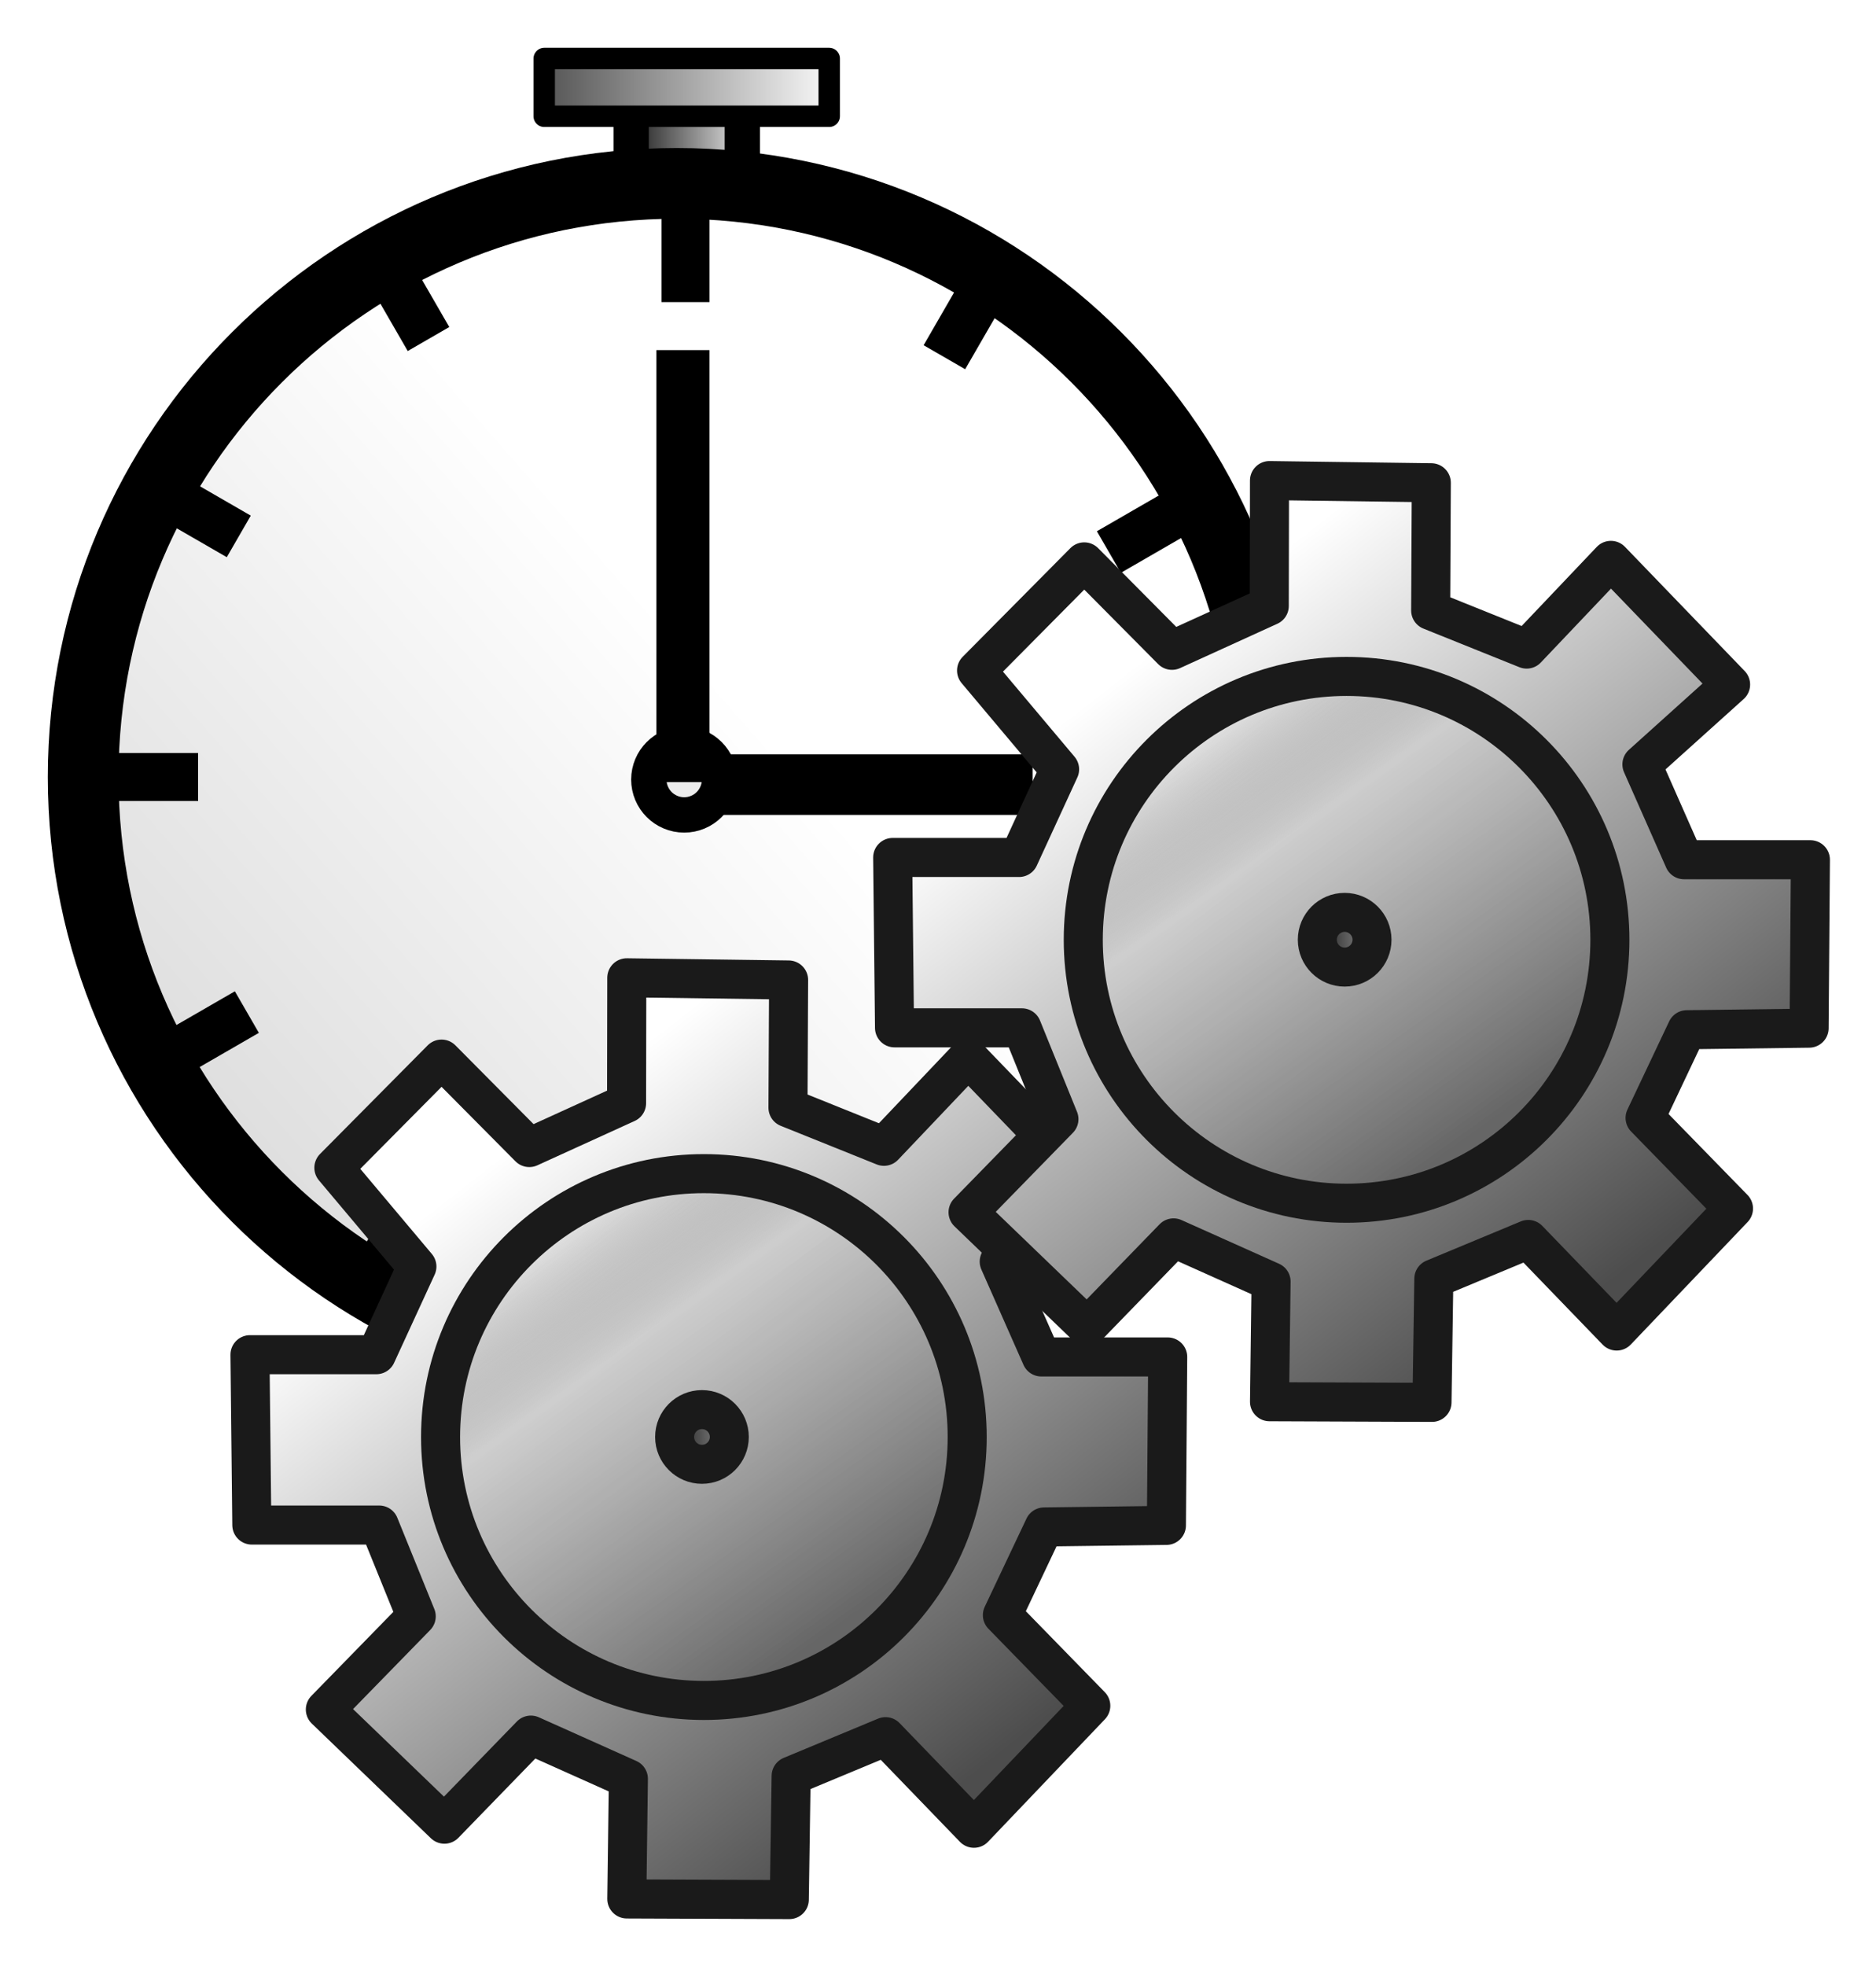 <?xml version="1.0" encoding="UTF-8" standalone="no"?>
<!-- Created with Inkscape (http://www.inkscape.org/) -->

<svg
   xmlns:dc="http://purl.org/dc/elements/1.1/"
   xmlns:cc="http://creativecommons.org/ns#"
   xmlns:rdf="http://www.w3.org/1999/02/22-rdf-syntax-ns#"
   xmlns:svg="http://www.w3.org/2000/svg"
   xmlns="http://www.w3.org/2000/svg"
   xmlns:xlink="http://www.w3.org/1999/xlink"
   xmlns:sodipodi="http://sodipodi.sourceforge.net/DTD/sodipodi-0.dtd"
   xmlns:inkscape="http://www.inkscape.org/namespaces/inkscape"
   width="392.412"
   height="411.081"
   id="svg2"
   version="1.1"
   inkscape:version="0.48.4 r"
   sodipodi:docname="events.svg"
   inkscape:export-filename="D:\Developer\PlatGenWohl_Editor_qt5\_resources\images\events.png"
   inkscape:export-xdpi="5.5568542"
   inkscape:export-ydpi="5.5568542">
  <defs
     id="defs4">
    <linearGradient
       inkscape:collect="always"
       id="linearGradient4070">
      <stop
         style="stop-color:#000000;stop-opacity:1;"
         offset="0"
         id="stop4072" />
      <stop
         style="stop-color:#000000;stop-opacity:0;"
         offset="1"
         id="stop4074" />
    </linearGradient>
    <linearGradient
       inkscape:collect="always"
       xlink:href="#linearGradient4139-5"
       id="linearGradient5408"
       gradientUnits="userSpaceOnUse"
       gradientTransform="matrix(0.206,0,0,0.206,354.575,152.7)"
       x1="464.004"
       y1="405.247"
       x2="386.862"
       y2="306.504" />
    <linearGradient
       id="linearGradient4139-5">
      <stop
         style="stop-color:#4d4d4d;stop-opacity:1;"
         offset="0"
         id="stop4141-2" />
      <stop
         style="stop-color:#ffffff;stop-opacity:1;"
         offset="1"
         id="stop4143-47" />
    </linearGradient>
    <filter
       id="filter3706-8"
       inkscape:label="Sharpen more"
       x="0"
       y="0"
       width="1"
       height="1"
       inkscape:menu="Image effects"
       inkscape:menu-tooltip="Sharpen edges and boundaries within the object, force=0.3"
       color-interpolation-filters="sRGB">
      <feConvolveMatrix
         id="feConvolveMatrix3708-4"
         targetY="1"
         targetX="1"
         in="SourceGraphic"
         divisor="1"
         kernelMatrix="0 -0.3 0 -0.3 2.2 -0.3 0 -0.3 0"
         order="3 3"
         result="result1" />
      <feBlend
         in2="SourceGraphic"
         id="feBlend3710-9"
         mode="normal"
         result="result2" />
    </filter>
    <linearGradient
       inkscape:collect="always"
       xlink:href="#linearGradient4147-9"
       id="linearGradient5410"
       gradientUnits="userSpaceOnUse"
       x1="440.347"
       y1="395.789"
       x2="394.385"
       y2="331.391" />
    <linearGradient
       id="linearGradient4147-9">
      <stop
         style="stop-color:#666666;stop-opacity:1;"
         offset="0"
         id="stop4149-11" />
      <stop
         id="stop4155-8"
         offset="0.714"
         style="stop-color:#cfcfcf;stop-opacity:0.704;" />
      <stop
         style="stop-color:#666666;stop-opacity:0;"
         offset="1"
         id="stop4151-0" />
    </linearGradient>
    <filter
       id="filter3220"
       inkscape:label="Sharpen more"
       x="0"
       y="0"
       width="1"
       height="1"
       inkscape:menu="Image effects"
       inkscape:menu-tooltip="Sharpen edges and boundaries within the object, force=0.3"
       color-interpolation-filters="sRGB">
      <feConvolveMatrix
         id="feConvolveMatrix3222"
         targetY="1"
         targetX="1"
         in="SourceGraphic"
         divisor="1"
         kernelMatrix="0 -0.3 0 -0.3 2.2 -0.3 0 -0.3 0"
         order="3 3"
         result="result1" />
      <feBlend
         in2="SourceGraphic"
         id="feBlend3224"
         mode="normal"
         result="result2" />
    </filter>
    <linearGradient
       inkscape:collect="always"
       xlink:href="#linearGradient4171-29"
       id="linearGradient5412"
       gradientUnits="userSpaceOnUse"
       x1="398.028"
       y1="368.615"
       x2="433.075"
       y2="368.615" />
    <linearGradient
       inkscape:collect="always"
       id="linearGradient4171-29">
      <stop
         style="stop-color:#000000;stop-opacity:1;"
         offset="0"
         id="stop4173-9" />
      <stop
         style="stop-color:#000000;stop-opacity:0;"
         offset="1"
         id="stop4175-9" />
    </linearGradient>
    <filter
       id="filter3230"
       inkscape:label="Sharpen more"
       x="0"
       y="0"
       width="1"
       height="1"
       inkscape:menu="Image effects"
       inkscape:menu-tooltip="Sharpen edges and boundaries within the object, force=0.3"
       color-interpolation-filters="sRGB">
      <feConvolveMatrix
         id="feConvolveMatrix3232"
         targetY="1"
         targetX="1"
         in="SourceGraphic"
         divisor="1"
         kernelMatrix="0 -0.3 0 -0.3 2.2 -0.3 0 -0.3 0"
         order="3 3"
         result="result1" />
      <feBlend
         in2="SourceGraphic"
         id="feBlend3234"
         mode="normal"
         result="result2" />
    </filter>
    <linearGradient
       y2="368.615"
       x2="433.075"
       y1="368.615"
       x1="398.028"
       gradientUnits="userSpaceOnUse"
       id="linearGradient3240"
       xlink:href="#linearGradient4171-29"
       inkscape:collect="always" />
    <linearGradient
       inkscape:collect="always"
       xlink:href="#linearGradient4139-5-0"
       id="linearGradient5408-9"
       gradientUnits="userSpaceOnUse"
       gradientTransform="matrix(0.206,0,0,0.206,354.575,152.7)"
       x1="464.004"
       y1="405.247"
       x2="386.862"
       y2="306.504" />
    <linearGradient
       id="linearGradient4139-5-0">
      <stop
         style="stop-color:#dddddd;stop-opacity:1;"
         offset="0"
         id="stop4141-2-6" />
      <stop
         style="stop-color:#ffffff;stop-opacity:1;"
         offset="1"
         id="stop4143-47-2" />
    </linearGradient>
    <filter
       id="filter3706-8-4"
       inkscape:label="Sharpen more"
       x="0"
       y="0"
       width="1"
       height="1"
       inkscape:menu="Image effects"
       inkscape:menu-tooltip="Sharpen edges and boundaries within the object, force=0.3"
       color-interpolation-filters="sRGB">
      <feConvolveMatrix
         id="feConvolveMatrix3708-4-8"
         targetY="1"
         targetX="1"
         in="SourceGraphic"
         divisor="1"
         kernelMatrix="0 -0.3 0 -0.3 2.2 -0.3 0 -0.3 0"
         order="3 3"
         result="result1" />
      <feBlend
         in2="SourceGraphic"
         id="feBlend3710-9-3"
         mode="normal"
         result="result2" />
    </filter>
    <linearGradient
       inkscape:collect="always"
       xlink:href="#linearGradient4147-9-4"
       id="linearGradient5410-0"
       gradientUnits="userSpaceOnUse"
       x1="440.347"
       y1="395.789"
       x2="394.385"
       y2="331.391" />
    <linearGradient
       id="linearGradient4147-9-4">
      <stop
         style="stop-color:#666666;stop-opacity:1;"
         offset="0"
         id="stop4149-11-6" />
      <stop
         id="stop4155-8-8"
         offset="0.714"
         style="stop-color:#cfcfcf;stop-opacity:0.704;" />
      <stop
         style="stop-color:#666666;stop-opacity:0;"
         offset="1"
         id="stop4151-0-3" />
    </linearGradient>
    <filter
       id="filter3085"
       inkscape:label="Sharpen more"
       x="0"
       y="0"
       width="1"
       height="1"
       inkscape:menu="Image effects"
       inkscape:menu-tooltip="Sharpen edges and boundaries within the object, force=0.3"
       color-interpolation-filters="sRGB">
      <feConvolveMatrix
         id="feConvolveMatrix3087"
         targetY="1"
         targetX="1"
         in="SourceGraphic"
         divisor="1"
         kernelMatrix="0 -0.3 0 -0.3 2.2 -0.3 0 -0.3 0"
         order="3 3"
         result="result1" />
      <feBlend
         in2="SourceGraphic"
         id="feBlend3089"
         mode="normal"
         result="result2" />
    </filter>
    <linearGradient
       y2="368.615"
       x2="433.075"
       y1="368.615"
       x1="398.028"
       gradientUnits="userSpaceOnUse"
       id="linearGradient3240-4"
       xlink:href="#linearGradient4171-29-3"
       inkscape:collect="always" />
    <linearGradient
       inkscape:collect="always"
       id="linearGradient4171-29-3">
      <stop
         style="stop-color:#000000;stop-opacity:1;"
         offset="0"
         id="stop4173-9-7" />
      <stop
         style="stop-color:#000000;stop-opacity:0;"
         offset="1"
         id="stop4175-9-0" />
    </linearGradient>
    <filter
       id="filter3095"
       inkscape:label="Sharpen more"
       x="0"
       y="0"
       width="1"
       height="1"
       inkscape:menu="Image effects"
       inkscape:menu-tooltip="Sharpen edges and boundaries within the object, force=0.3"
       color-interpolation-filters="sRGB">
      <feConvolveMatrix
         id="feConvolveMatrix3097"
         targetY="1"
         targetX="1"
         in="SourceGraphic"
         divisor="1"
         kernelMatrix="0 -0.3 0 -0.3 2.2 -0.3 0 -0.3 0"
         order="3 3"
         result="result1" />
      <feBlend
         in2="SourceGraphic"
         id="feBlend3099"
         mode="normal"
         result="result2" />
    </filter>
    <linearGradient
       y2="368.615"
       x2="433.075"
       y1="368.615"
       x1="398.028"
       gradientUnits="userSpaceOnUse"
       id="linearGradient3105"
       xlink:href="#linearGradient4171-29-3"
       inkscape:collect="always" />
    <linearGradient
       inkscape:collect="always"
       xlink:href="#linearGradient4139-5-0"
       id="linearGradient3962"
       x1="34.643"
       y1="146.953"
       x2="108.571"
       y2="82.311"
       gradientUnits="userSpaceOnUse" />
    <linearGradient
       inkscape:collect="always"
       xlink:href="#linearGradient4070"
       id="linearGradient4076"
       x1="99.643"
       y1="6.596"
       x2="120.357"
       y2="6.596"
       gradientUnits="userSpaceOnUse" />
    <linearGradient
       inkscape:collect="always"
       xlink:href="#linearGradient4139-5"
       id="linearGradient4126"
       x1="88.333"
       y1="-5.904"
       x2="134.524"
       y2="-5.904"
       gradientUnits="userSpaceOnUse"
       gradientTransform="matrix(0.955,0,0,0.599,3.548,3.707)" />
    <linearGradient
       inkscape:collect="always"
       xlink:href="#linearGradient4139-5-0"
       id="linearGradient4167"
       gradientUnits="userSpaceOnUse"
       x1="34.643"
       y1="146.953"
       x2="108.571"
       y2="82.311" />
    <linearGradient
       inkscape:collect="always"
       xlink:href="#linearGradient4070"
       id="linearGradient4169"
       gradientUnits="userSpaceOnUse"
       x1="99.643"
       y1="6.596"
       x2="120.357"
       y2="6.596" />
    <linearGradient
       inkscape:collect="always"
       xlink:href="#linearGradient4139-5"
       id="linearGradient4171"
       gradientUnits="userSpaceOnUse"
       gradientTransform="matrix(0.955,0,0,0.599,3.548,3.707)"
       x1="88.333"
       y1="-5.904"
       x2="134.524"
       y2="-5.904" />
    <linearGradient
       inkscape:collect="always"
       xlink:href="#linearGradient4139-5-6"
       id="linearGradient5408-3"
       gradientUnits="userSpaceOnUse"
       gradientTransform="matrix(0.206,0,0,0.206,354.575,152.7)"
       x1="464.004"
       y1="405.247"
       x2="386.862"
       y2="306.504" />
    <linearGradient
       id="linearGradient4139-5-6">
      <stop
         style="stop-color:#4d4d4d;stop-opacity:1;"
         offset="0"
         id="stop4141-2-3" />
      <stop
         style="stop-color:#ffffff;stop-opacity:1;"
         offset="1"
         id="stop4143-47-6" />
    </linearGradient>
    <filter
       id="filter3706-8-40"
       inkscape:label="Sharpen more"
       x="0"
       y="0"
       width="1"
       height="1"
       inkscape:menu="Image effects"
       inkscape:menu-tooltip="Sharpen edges and boundaries within the object, force=0.3"
       color-interpolation-filters="sRGB">
      <feConvolveMatrix
         id="feConvolveMatrix3708-4-1"
         targetY="1"
         targetX="1"
         in="SourceGraphic"
         divisor="1"
         kernelMatrix="0 -0.3 0 -0.3 2.2 -0.3 0 -0.3 0"
         order="3 3"
         result="result1" />
      <feBlend
         in2="SourceGraphic"
         id="feBlend3710-9-2"
         mode="normal"
         result="result2" />
    </filter>
    <linearGradient
       inkscape:collect="always"
       xlink:href="#linearGradient4147-9-48"
       id="linearGradient5410-7"
       gradientUnits="userSpaceOnUse"
       x1="440.347"
       y1="395.789"
       x2="394.385"
       y2="331.391" />
    <linearGradient
       id="linearGradient4147-9-48">
      <stop
         style="stop-color:#666666;stop-opacity:1;"
         offset="0"
         id="stop4149-11-0" />
      <stop
         id="stop4155-8-4"
         offset="0.714"
         style="stop-color:#cfcfcf;stop-opacity:0.704;" />
      <stop
         style="stop-color:#666666;stop-opacity:0;"
         offset="1"
         id="stop4151-0-4" />
    </linearGradient>
    <filter
       id="filter4205"
       inkscape:label="Sharpen more"
       x="0"
       y="0"
       width="1"
       height="1"
       inkscape:menu="Image effects"
       inkscape:menu-tooltip="Sharpen edges and boundaries within the object, force=0.3"
       color-interpolation-filters="sRGB">
      <feConvolveMatrix
         id="feConvolveMatrix4207"
         targetY="1"
         targetX="1"
         in="SourceGraphic"
         divisor="1"
         kernelMatrix="0 -0.3 0 -0.3 2.2 -0.3 0 -0.3 0"
         order="3 3"
         result="result1" />
      <feBlend
         in2="SourceGraphic"
         id="feBlend4209"
         mode="normal"
         result="result2" />
    </filter>
    <linearGradient
       y2="368.615"
       x2="433.075"
       y1="368.615"
       x1="398.028"
       gradientUnits="userSpaceOnUse"
       id="linearGradient3240-2"
       xlink:href="#linearGradient4171-29-8"
       inkscape:collect="always" />
    <linearGradient
       inkscape:collect="always"
       id="linearGradient4171-29-8">
      <stop
         style="stop-color:#000000;stop-opacity:1;"
         offset="0"
         id="stop4173-9-5" />
      <stop
         style="stop-color:#000000;stop-opacity:0;"
         offset="1"
         id="stop4175-9-3" />
    </linearGradient>
    <filter
       id="filter4215"
       inkscape:label="Sharpen more"
       x="0"
       y="0"
       width="1"
       height="1"
       inkscape:menu="Image effects"
       inkscape:menu-tooltip="Sharpen edges and boundaries within the object, force=0.3"
       color-interpolation-filters="sRGB">
      <feConvolveMatrix
         id="feConvolveMatrix4217"
         targetY="1"
         targetX="1"
         in="SourceGraphic"
         divisor="1"
         kernelMatrix="0 -0.3 0 -0.3 2.2 -0.3 0 -0.3 0"
         order="3 3"
         result="result1" />
      <feBlend
         in2="SourceGraphic"
         id="feBlend4219"
         mode="normal"
         result="result2" />
    </filter>
    <linearGradient
       y2="368.615"
       x2="433.075"
       y1="368.615"
       x1="398.028"
       gradientUnits="userSpaceOnUse"
       id="linearGradient4225"
       xlink:href="#linearGradient4171-29-8"
       inkscape:collect="always" />
  </defs>
  <sodipodi:namedview
     id="base"
     pagecolor="#ffffff"
     bordercolor="#666666"
     borderopacity="1.0"
     inkscape:pageopacity="0.0"
     inkscape:pageshadow="2"
     inkscape:zoom="0.24748737"
     inkscape:cx="368.23604"
     inkscape:cy="43.864303"
     inkscape:document-units="px"
     inkscape:current-layer="layer1"
     showgrid="false"
     fit-margin-top="10"
     fit-margin-left="10"
     fit-margin-right="10"
     fit-margin-bottom="10"
     inkscape:window-width="1280"
     inkscape:window-height="972"
     inkscape:window-x="-8"
     inkscape:window-y="-8"
     inkscape:window-maximized="1"
     showguides="true"
     inkscape:guide-bbox="true" />
  <g
     inkscape:groupmode="layer"
     id="layer2"
     inkscape:label="Clock"
     style="display:inline"
     transform="translate(98.519,136.2)">
    <g
       id="g4147"
       transform="matrix(1.479,0,0,1.479,-117.565,-118.174)">
      <path
         transform="translate(6.786,2.5)"
         d="m 185.714,95.168 c 0,46.352 -37.576,83.929 -83.929,83.929 -46.352,0 -83.929,-37.576 -83.929,-83.929 0,-46.352 37.576,-83.929 83.929,-83.929 46.352,0 83.929,37.576 83.929,83.929 z"
         sodipodi:ry="83.928574"
         sodipodi:rx="83.928574"
         sodipodi:cy="95.167763"
         sodipodi:cx="101.78571"
         id="path3186"
         style="fill:url(#linearGradient4167);fill-opacity:1;stroke:#000000;stroke-width:10;stroke-linecap:square;stroke-linejoin:round;stroke-miterlimit:4;stroke-opacity:1;stroke-dasharray:none"
         sodipodi:type="arc" />
      <path
         transform="translate(3.571,7.5)"
         d="m 108.571,90.525 c 0,1.381 -1.119,2.5 -2.5,2.5 -1.381,0 -2.5,-1.119 -2.5,-2.5 0,-1.381 1.119,-2.5 2.5,-2.5 1.381,0 2.5,1.119 2.5,2.5 z"
         sodipodi:ry="2.5"
         sodipodi:rx="2.5"
         sodipodi:cy="90.52491"
         sodipodi:cx="106.07143"
         id="path3964"
         style="fill:#ececec;fill-opacity:1;stroke:#000000;stroke-width:10;stroke-linecap:square;stroke-linejoin:round;stroke-miterlimit:4;stroke-opacity:1;stroke-dasharray:none"
         sodipodi:type="arc" />
      <rect
         y="17.668"
         x="108.929"
         height="10.357"
         width="1.786"
         id="rect3966"
         style="fill:none;stroke:#000000;stroke-width:5;stroke-linecap:square;stroke-linejoin:miter;stroke-miterlimit:4;stroke-opacity:1;stroke-dasharray:none" />
      <rect
         y="165.346"
         x="107.321"
         height="10.357"
         width="1.786"
         id="rect3966-2"
         style="fill:none;stroke:#000000;stroke-width:5;stroke-linecap:square;stroke-linejoin:miter;stroke-miterlimit:4;stroke-opacity:1;stroke-dasharray:none" />
      <rect
         transform="matrix(0,1,-1,0,0,0)"
         y="-38.393"
         x="96.775"
         height="10.357"
         width="1.786"
         id="rect3966-7"
         style="fill:none;stroke:#000000;stroke-width:5;stroke-linecap:square;stroke-linejoin:miter;stroke-miterlimit:4;stroke-opacity:1;stroke-dasharray:none" />
      <rect
         transform="matrix(0,1,-1,0,0,0)"
         y="-186.25"
         x="97.489"
         height="10.357"
         width="1.786"
         id="rect3966-7-6"
         style="fill:none;stroke:#000000;stroke-width:5;stroke-linecap:square;stroke-linejoin:miter;stroke-miterlimit:4;stroke-opacity:1;stroke-dasharray:none" />
      <rect
         transform="matrix(-0.5,0.866,-0.866,-0.5,0,0)"
         y="-69.725"
         x="30.905"
         height="10.357"
         width="1.786"
         id="rect3966-7-3"
         style="fill:none;stroke:#000000;stroke-width:5;stroke-linecap:square;stroke-linejoin:miter;stroke-miterlimit:4;stroke-opacity:1;stroke-dasharray:none" />
      <rect
         transform="matrix(-0.866,0.5,-0.5,-0.866,0,0)"
         y="-65.198"
         x="-46.657"
         height="10.357"
         width="1.786"
         id="rect3966-7-7"
         style="fill:none;stroke:#000000;stroke-width:5;stroke-linecap:square;stroke-linejoin:miter;stroke-miterlimit:4;stroke-opacity:1;stroke-dasharray:none" />
      <rect
         transform="matrix(-0.866,-0.5,0.5,-0.866,0,0)"
         y="42.541"
         x="-146.878"
         height="10.357"
         width="1.786"
         id="rect3966-7-3-1"
         style="fill:none;stroke:#000000;stroke-width:5;stroke-linecap:square;stroke-linejoin:miter;stroke-miterlimit:4;stroke-opacity:1;stroke-dasharray:none" />
      <rect
         transform="matrix(-0.5,-0.866,0.866,-0.5,0,0)"
         y="116.541"
         x="-142.786"
         height="10.357"
         width="1.786"
         id="rect3966-7-7-4"
         style="fill:none;stroke:#000000;stroke-width:5;stroke-linecap:square;stroke-linejoin:miter;stroke-miterlimit:4;stroke-opacity:1;stroke-dasharray:none" />
      <rect
         transform="matrix(0.5,-0.866,0.866,0.5,0,0)"
         y="213.864"
         x="-30.426"
         height="10.357"
         width="1.786"
         id="rect3966-7-3-0"
         style="fill:none;stroke:#000000;stroke-width:5;stroke-linecap:square;stroke-linejoin:miter;stroke-miterlimit:4;stroke-opacity:1;stroke-dasharray:none" />
      <rect
         transform="matrix(0.866,-0.5,0.5,0.866,0,0)"
         y="210.539"
         x="43.975"
         height="10.357"
         width="1.786"
         id="rect3966-7-7-6"
         style="fill:none;stroke:#000000;stroke-width:5;stroke-linecap:square;stroke-linejoin:miter;stroke-miterlimit:4;stroke-opacity:1;stroke-dasharray:none" />
      <rect
         transform="matrix(0.866,0.5,-0.5,0.866,0,0)"
         y="102.73"
         x="140.256"
         height="10.357"
         width="1.786"
         id="rect3966-7-3-04"
         style="fill:none;stroke:#000000;stroke-width:5;stroke-linecap:square;stroke-linejoin:miter;stroke-miterlimit:4;stroke-opacity:1;stroke-dasharray:none" />
      <rect
         transform="matrix(0.5,0.866,-0.866,0.5,0,0)"
         y="26.562"
         x="136.367"
         height="10.357"
         width="1.786"
         id="rect3966-7-7-8"
         style="fill:none;stroke:#000000;stroke-width:5;stroke-linecap:square;stroke-linejoin:miter;stroke-miterlimit:4;stroke-opacity:1;stroke-dasharray:none" />
      <rect
         y="39.811"
         x="108.214"
         height="56.071"
         width="2.5"
         id="rect4064"
         style="fill:none;stroke:#000000;stroke-width:5;stroke-linecap:square;stroke-linejoin:miter;stroke-miterlimit:4;stroke-opacity:1;stroke-dasharray:none" />
      <rect
         y="96.953"
         x="114.643"
         height="3.571"
         width="41.786"
         id="rect4066"
         style="fill:none;stroke:#000000;stroke-width:5;stroke-linecap:square;stroke-linejoin:miter;stroke-miterlimit:4;stroke-opacity:1;stroke-dasharray:none" />
      <rect
         y="0.882"
         x="102.143"
         height="11.429"
         width="15.714"
         id="rect4068"
         style="fill:url(#linearGradient4169);fill-opacity:1;stroke:#000000;stroke-width:5;stroke-linecap:square;stroke-linejoin:miter;stroke-miterlimit:4;stroke-opacity:1;stroke-dasharray:none" />
      <rect
         y="-3.914"
         x="89.846"
         height="8.165"
         width="40.307"
         id="rect4078"
         style="fill:url(#linearGradient4171);fill-opacity:1;stroke:#000000;stroke-width:3.027;stroke-linecap:square;stroke-linejoin:round;stroke-miterlimit:4;stroke-opacity:1;stroke-dasharray:none" />
    </g>
  </g>
  <g
     inkscape:label="Gears"
     inkscape:groupmode="layer"
     id="layer1"
     transform="translate(87.136,127.136)"
     style="display:inline">
    <g
       id="g5403"
       transform="matrix(1.633,0,0,1.633,-309.718,-247.271)">
      <path
         transform="matrix(3.865,0,0,3.865,-1477.761,-612.827)"
         sodipodi:nodetypes="ccccccccccccccccccccccccccccccccc"
         inkscape:connector-curvature="0"
         id="path4082"
         d="m 438.383,209.986 5.363,0.073 -0.021,4.231 3.181,1.279 2.792,-2.939 3.967,4.114 -2.939,2.645 1.396,3.159 4.188,0 -0.043,5.58 -4.053,0.052 -1.383,2.921 2.93,3.003 -3.872,4.058 -2.93,-3.034 -3.129,1.301 -0.061,4.096 -5.385,-0.021 0.052,-3.98 -3.232,-1.448 -2.865,2.951 -3.946,-3.799 3.012,-3.086 -1.227,-3.025 -4.222,0 -0.061,-5.644 4.188,0 1.344,-2.921 -2.752,-3.272 3.569,-3.6 2.908,2.93 3.224,-1.469 z"
         style="fill:url(#linearGradient5408);fill-opacity:1;stroke:#1a1a1a;stroke-width:1.294;stroke-linecap:round;stroke-linejoin:round;stroke-miterlimit:4;stroke-opacity:1;stroke-dasharray:none;display:inline;filter:url(#filter3706-8)" />
      <path
         transform="matrix(0.795,0,0,0.795,-104.201,-34.369)"
         d="m 458.357,367.226 c 0,23.431 -18.995,42.426 -42.426,42.426 -23.431,0 -42.426,-18.995 -42.426,-42.426 0,-23.431 18.995,-42.426 42.426,-42.426 23.431,0 42.426,18.995 42.426,42.426 z"
         sodipodi:ry="42.426407"
         sodipodi:rx="42.426407"
         sodipodi:cy="367.22623"
         sodipodi:cx="415.9303"
         id="path4086"
         style="fill:url(#linearGradient5410);fill-opacity:1;stroke:#1a1a1a;stroke-width:6.29;stroke-linecap:round;stroke-linejoin:round;stroke-miterlimit:4;stroke-opacity:1;stroke-dasharray:none;display:inline;filter:url(#filter3706-8)"
         sodipodi:type="arc" />
      <path
         transform="matrix(0.286,0,0,0.286,107.37,152.14)"
         d="m 427.8,368.615 c 0,6.764 -5.484,12.248 -12.248,12.248 -6.764,0 -12.248,-5.484 -12.248,-12.248 0,-6.764 5.484,-12.248 12.248,-12.248 6.764,0 12.248,5.484 12.248,12.248 z"
         sodipodi:ry="12.248099"
         sodipodi:rx="12.248099"
         sodipodi:cy="368.61517"
         sodipodi:cx="415.55151"
         id="path4084"
         style="fill:url(#linearGradient3240);fill-opacity:1;stroke:#1a1a1a;stroke-width:17.464;stroke-linecap:round;stroke-linejoin:round;stroke-miterlimit:4;stroke-opacity:1;stroke-dasharray:none;display:inline;filter:url(#filter3706-8)"
         sodipodi:type="arc" />
    </g>
    <g
       style="display:inline"
       id="g5403-5"
       transform="matrix(1.633,0,0,1.633,-175.282,-351.24)">
      <path
         transform="matrix(3.865,0,0,3.865,-1477.761,-612.827)"
         sodipodi:nodetypes="ccccccccccccccccccccccccccccccccc"
         inkscape:connector-curvature="0"
         id="path4082-6"
         d="m 438.383,209.986 5.363,0.073 -0.021,4.231 3.181,1.279 2.792,-2.939 3.967,4.114 -2.939,2.645 1.396,3.159 4.188,0 -0.043,5.58 -4.053,0.052 -1.383,2.921 2.93,3.003 -3.872,4.058 -2.93,-3.034 -3.129,1.301 -0.061,4.096 -5.385,-0.021 0.052,-3.98 -3.232,-1.448 -2.865,2.951 -3.946,-3.799 3.012,-3.086 -1.227,-3.025 -4.222,0 -0.061,-5.644 4.188,0 1.344,-2.921 -2.752,-3.272 3.569,-3.6 2.908,2.93 3.224,-1.469 z"
         style="fill:url(#linearGradient5408-3);fill-opacity:1;stroke:#1a1a1a;stroke-width:1.294;stroke-linecap:round;stroke-linejoin:round;stroke-miterlimit:4;stroke-opacity:1;stroke-dasharray:none;display:inline;filter:url(#filter3706-8-40)" />
      <path
         transform="matrix(0.795,0,0,0.795,-104.201,-34.369)"
         d="m 458.357,367.226 c 0,23.431 -18.995,42.426 -42.426,42.426 -23.431,0 -42.426,-18.995 -42.426,-42.426 0,-23.431 18.995,-42.426 42.426,-42.426 23.431,0 42.426,18.995 42.426,42.426 z"
         sodipodi:ry="42.426407"
         sodipodi:rx="42.426407"
         sodipodi:cy="367.22623"
         sodipodi:cx="415.9303"
         id="path4086-7"
         style="fill:url(#linearGradient5410-7);fill-opacity:1;stroke:#1a1a1a;stroke-width:6.29;stroke-linecap:round;stroke-linejoin:round;stroke-miterlimit:4;stroke-opacity:1;stroke-dasharray:none;display:inline;filter:url(#filter3706-8-40)"
         sodipodi:type="arc" />
      <path
         transform="matrix(0.286,0,0,0.286,107.37,152.14)"
         d="m 427.8,368.615 c 0,6.764 -5.484,12.248 -12.248,12.248 -6.764,0 -12.248,-5.484 -12.248,-12.248 0,-6.764 5.484,-12.248 12.248,-12.248 6.764,0 12.248,5.484 12.248,12.248 z"
         sodipodi:ry="12.248099"
         sodipodi:rx="12.248099"
         sodipodi:cy="368.61517"
         sodipodi:cx="415.55151"
         id="path4084-5"
         style="fill:url(#linearGradient4225);fill-opacity:1;stroke:#1a1a1a;stroke-width:17.464;stroke-linecap:round;stroke-linejoin:round;stroke-miterlimit:4;stroke-opacity:1;stroke-dasharray:none;display:inline;filter:url(#filter3706-8-40)"
         sodipodi:type="arc" />
    </g>
  </g>
</svg>

